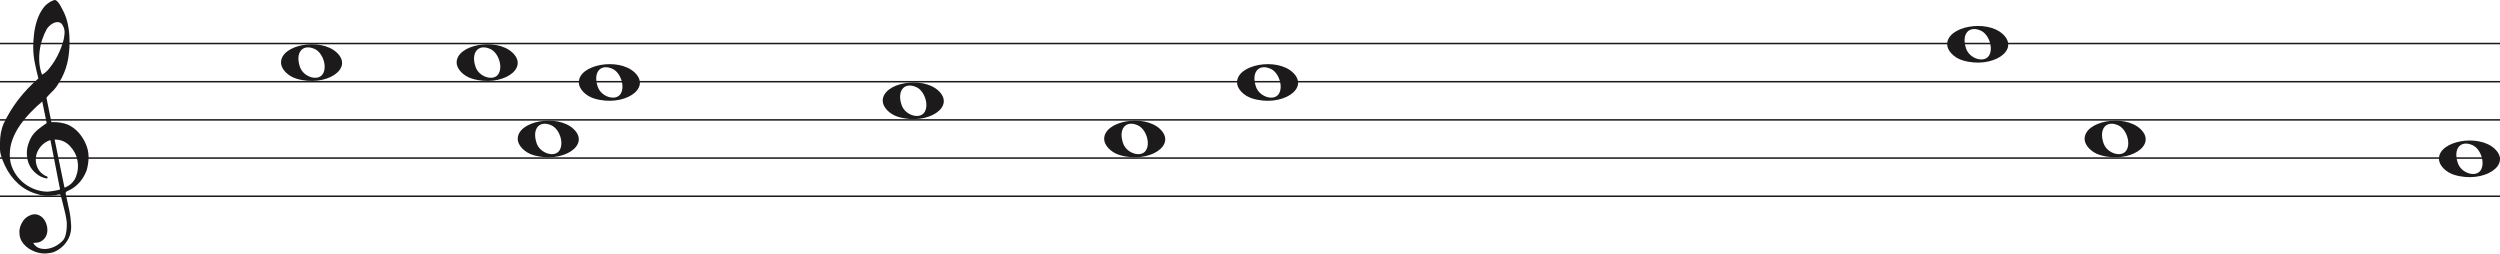 <svg width="1637" height="166" viewBox="0 0 1637 166" fill="none" xmlns="http://www.w3.org/2000/svg">
<line y1="28.5" x2="1637" y2="28.5" stroke="#1C1A1A"/>
<line y1="53.5" x2="1637" y2="53.5" stroke="#1C1A1A"/>
<line y1="78.5" x2="1637" y2="78.5" stroke="#1C1A1A"/>
<line y1="103.5" x2="1637" y2="103.5" stroke="#1C1A1A"/>
<line y1="128.5" x2="1637" y2="128.5" stroke="#1C1A1A"/>
<path d="M33.02 91.694C30.445 92.54 28.317 93.969 26.636 95.981C24.955 97.991 23.93 100.188 23.562 102.57C23.195 104.951 23.497 107.306 24.469 109.635C25.441 111.964 27.266 113.843 29.946 115.272C30.576 115.272 30.97 115.537 31.128 116.066C31.285 116.595 31.049 116.859 30.419 116.859C27.844 116.33 25.585 115.245 23.641 113.605C20.016 110.588 18.02 106.698 17.652 101.935C17.442 99.553 17.665 97.251 18.322 95.028C18.979 92.805 19.885 90.767 21.041 88.914C22.459 86.957 24.14 85.263 26.084 83.834C26.189 83.728 26.491 83.49 26.991 83.12C27.49 82.749 27.976 82.405 28.448 82.088C28.921 81.77 29.63 81.267 30.576 80.579L27.66 66.448C25.086 68.618 22.538 71.012 20.016 73.632C17.495 76.252 15.209 79.018 13.16 81.928C11.111 84.84 9.47 87.923 8.235 91.178C7 94.433 6.383 97.859 6.383 101.459C6.383 104.793 7.079 107.929 8.472 110.866C9.864 113.803 11.716 116.357 14.027 118.526C16.339 120.696 19.005 122.403 22.026 123.648C25.047 124.891 28.107 125.513 31.207 125.513C31.312 125.513 31.797 125.46 32.664 125.354C33.532 125.249 34.451 125.116 35.422 124.957C36.395 124.799 37.288 124.626 38.102 124.441C38.916 124.256 39.324 124.057 39.324 123.846L38.85 121.623C36.802 111.197 34.857 101.22 33.02 91.694ZM35.777 91.376L42.239 122.893C45.97 121.464 48.491 119.016 49.804 115.55C51.118 112.083 51.419 108.564 50.71 104.991C50.001 101.419 48.334 98.256 45.706 95.504C43.08 92.751 39.77 91.376 35.777 91.376ZM27.503 48.903C29.131 48.056 30.642 46.786 32.034 45.092C33.426 43.399 34.713 41.586 35.896 39.654C37.077 37.723 38.102 35.751 38.969 33.739C39.836 31.729 40.532 29.903 41.057 28.262C41.635 26.516 42.029 24.557 42.239 22.387C42.449 20.217 42.108 18.392 41.215 16.909C40.585 15.587 39.757 14.819 38.733 14.607C37.708 14.396 36.683 14.475 35.659 14.845C34.635 15.216 33.663 15.811 32.743 16.632C31.824 17.452 31.154 18.18 30.734 18.815C29.578 20.879 28.566 23.181 27.7 25.722C26.833 28.262 26.242 30.895 25.927 33.621C25.611 36.346 25.572 38.966 25.808 41.481C26.045 43.994 26.61 46.469 27.503 48.903ZM25.139 51.364C24.245 47.871 23.457 44.444 22.774 41.083C22.091 37.723 21.75 34.269 21.75 30.723C21.75 28.13 21.934 25.285 22.302 22.189C22.669 19.093 23.339 16.076 24.311 13.138C25.283 10.201 26.623 7.568 28.33 5.24C30.038 2.91 32.309 1.217 35.147 0.158C35.409 0.053 35.672 0 35.934 0C36.302 0 36.736 0.211 37.235 0.635C37.734 1.058 38.26 1.68 38.811 2.501C39.362 3.321 39.849 4.168 40.269 5.041C40.689 5.914 41.004 6.51 41.215 6.828C42.633 9.527 43.67 12.398 44.328 15.441C44.984 18.484 45.365 21.514 45.471 24.53C45.68 29.083 45.431 33.581 44.722 38.027C44.013 42.472 42.581 46.813 40.426 51.046C39.691 52.317 38.943 53.6 38.181 54.897C37.419 56.194 36.513 57.45 35.462 58.667C35.252 58.88 34.871 59.264 34.319 59.819C33.767 60.375 33.203 60.944 32.625 61.526C32.047 62.108 31.535 62.651 31.088 63.153C30.642 63.656 30.419 63.96 30.419 64.067L33.649 79.944C33.67 80.048 35.265 79.944 35.265 79.944C38.348 79.983 41.612 80.486 44.446 81.611C47.178 82.881 49.529 84.627 51.499 86.851C53.469 89.074 55.044 91.574 56.227 94.353C57.409 97.132 58 99.95 58 102.808C58 105.665 57.579 108.577 56.739 111.54C54.585 117.151 51.144 121.305 46.416 124.004C45.89 124.322 45.141 124.68 44.17 125.076C43.198 125.473 42.817 126.095 43.027 126.942C44.288 132.708 45.141 136.676 45.589 138.85C46.035 141.024 46.364 143.829 46.573 147.265C46.783 150.551 46.218 153.507 44.879 156.152C43.539 158.807 41.74 160.961 39.481 162.624C37.222 164.297 35.16 165.269 33.295 165.569C31.429 165.86 30.155 166 29.473 166C27.109 166 24.797 165.549 22.538 164.648C19.754 163.596 17.416 161.983 15.524 159.809C13.633 157.635 12.688 154.99 12.688 151.874C12.688 149.91 13.252 147.897 14.382 145.833C15.511 143.769 16.995 142.286 18.834 141.395C20.883 140.333 22.735 140.042 24.39 140.513C26.045 140.994 27.411 141.895 28.488 143.218C29.565 144.54 30.314 146.143 30.734 148.017C31.154 149.9 31.128 151.653 30.655 153.297C30.182 154.94 29.224 156.332 27.779 157.464C26.334 158.606 24.324 159.117 21.75 159.017C22.801 160.921 24.272 162.123 26.163 162.624C28.054 163.135 29.998 163.165 31.994 162.744C33.991 162.323 35.869 161.542 37.629 160.4C39.389 159.268 40.769 158.035 41.766 156.713C42.397 155.761 42.87 154.519 43.185 152.986C43.5 151.443 43.684 149.85 43.736 148.177C43.789 146.514 43.736 145.212 43.579 144.29C43.421 143.358 43.158 141.915 42.79 139.962C41.215 133.56 40.217 129.533 39.796 127.89C39.586 127.366 39.021 127.193 38.102 127.379C37.182 127.564 36.408 127.736 35.777 127.89C31.259 128.481 27.477 128.21 24.429 127.101C19.701 125.831 15.538 123.568 11.939 120.313C8.34 117.058 5.451 113.115 3.27 108.484C1.09 103.853 0 100.334 0 97.925C0 95.518 0 93.996 0 93.361C0 89.074 0.736 85.051 2.207 81.293C4.991 75.418 8.288 70.02 12.097 65.098C15.905 60.176 20.253 55.598 25.139 51.364Z" fill="#1C1A1A"/>
<path d="M194.097 51.514C188.453 49.805 184 45.161 184 40.984C184 29.16 209.813 24.481 220.473 34.373C232 45.069 213.188 57.295 194.097 51.514H194.097ZM211.315 48.544C214.455 43.829 211.453 34.486 206.013 32.048C198.025 28.467 193.129 34.569 196.456 43.959C198.757 50.453 208.119 53.343 211.315 48.544Z" fill="#1C1A1A"/>
<path d="M309.097 51.514C303.453 49.805 299 45.161 299 40.984C299 29.16 324.813 24.481 335.473 34.373C347 45.069 328.188 57.295 309.097 51.514H309.097ZM326.315 48.544C329.455 43.829 326.453 34.486 321.013 32.048C313.025 28.467 308.129 34.569 311.456 43.959C313.757 50.453 323.119 53.343 326.315 48.544Z" fill="#1C1A1A"/>
<path d="M389.097 64.514C383.453 62.805 379 58.161 379 53.984C379 42.16 404.813 37.481 415.473 47.373C427 58.069 408.188 70.295 389.097 64.514H389.097ZM406.315 61.544C409.455 56.829 406.453 47.486 401.013 45.048C393.025 41.467 388.129 47.569 391.456 56.959C393.757 63.453 403.119 66.343 406.315 61.544Z" fill="#1C1A1A"/>
<path d="M820.097 64.514C814.453 62.805 810 58.161 810 53.984C810 42.16 835.813 37.481 846.473 47.373C858 58.069 839.188 70.295 820.097 64.514H820.097ZM837.315 61.544C840.455 56.829 837.453 47.486 832.013 45.048C824.025 41.467 819.129 47.569 822.456 56.959C824.757 63.453 834.119 66.343 837.315 61.544Z" fill="#1C1A1A"/>
<path d="M349.097 101.514C343.453 99.805 339 95.161 339 90.984C339 79.16 364.813 74.481 375.473 84.373C387 95.069 368.188 107.295 349.097 101.514H349.097ZM366.315 98.544C369.455 93.829 366.453 84.486 361.013 82.048C353.025 78.467 348.129 84.569 351.456 93.959C353.757 100.453 363.119 103.343 366.315 98.544Z" fill="#1C1A1A"/>
<path d="M1375.1 101.514C1369.45 99.805 1365 95.161 1365 90.984C1365 79.16 1390.81 74.481 1401.47 84.373C1413 95.069 1394.19 107.295 1375.1 101.514H1375.1ZM1392.31 98.544C1395.46 93.829 1392.45 84.486 1387.01 82.048C1379.02 78.467 1374.13 84.569 1377.46 93.959C1379.76 100.453 1389.12 103.343 1392.31 98.544Z" fill="#1C1A1A"/>
<path d="M588.097 76.514C582.453 74.805 578 70.161 578 65.984C578 54.16 603.813 49.481 614.473 59.373C626 70.069 607.188 82.295 588.097 76.514H588.097ZM605.315 73.544C608.455 68.829 605.453 59.486 600.013 57.048C592.025 53.467 587.129 59.569 590.456 68.959C592.757 75.453 602.119 78.343 605.315 73.544Z" fill="#1C1A1A"/>
<path d="M1607.1 114.514C1601.45 112.805 1597 108.161 1597 103.984C1597 92.16 1622.81 87.481 1633.47 97.373C1645 108.069 1626.19 120.295 1607.1 114.514H1607.1ZM1624.31 111.544C1627.46 106.829 1624.45 97.486 1619.01 95.048C1611.02 91.467 1606.13 97.569 1609.46 106.959C1611.76 113.453 1621.12 116.343 1624.31 111.544Z" fill="#1C1A1A"/>
<path d="M733.097 101.514C727.453 99.805 723 95.161 723 90.984C723 79.16 748.813 74.481 759.473 84.373C771 95.069 752.188 107.295 733.097 101.514H733.097ZM750.315 98.544C753.455 93.829 750.453 84.486 745.013 82.048C737.025 78.467 732.129 84.569 735.456 93.959C737.757 100.453 747.119 103.343 750.315 98.544Z" fill="#1C1A1A"/>
<path d="M1285.1 39.514C1279.45 37.805 1275 33.161 1275 28.984C1275 17.16 1300.81 12.481 1311.47 22.372C1323 33.069 1304.19 45.295 1285.1 39.514H1285.1ZM1302.31 36.544C1305.46 31.829 1302.45 22.486 1297.01 20.048C1289.02 16.467 1284.13 22.569 1287.46 31.959C1289.76 38.453 1299.12 41.343 1302.31 36.544Z" fill="#1C1A1A"/>
</svg>
